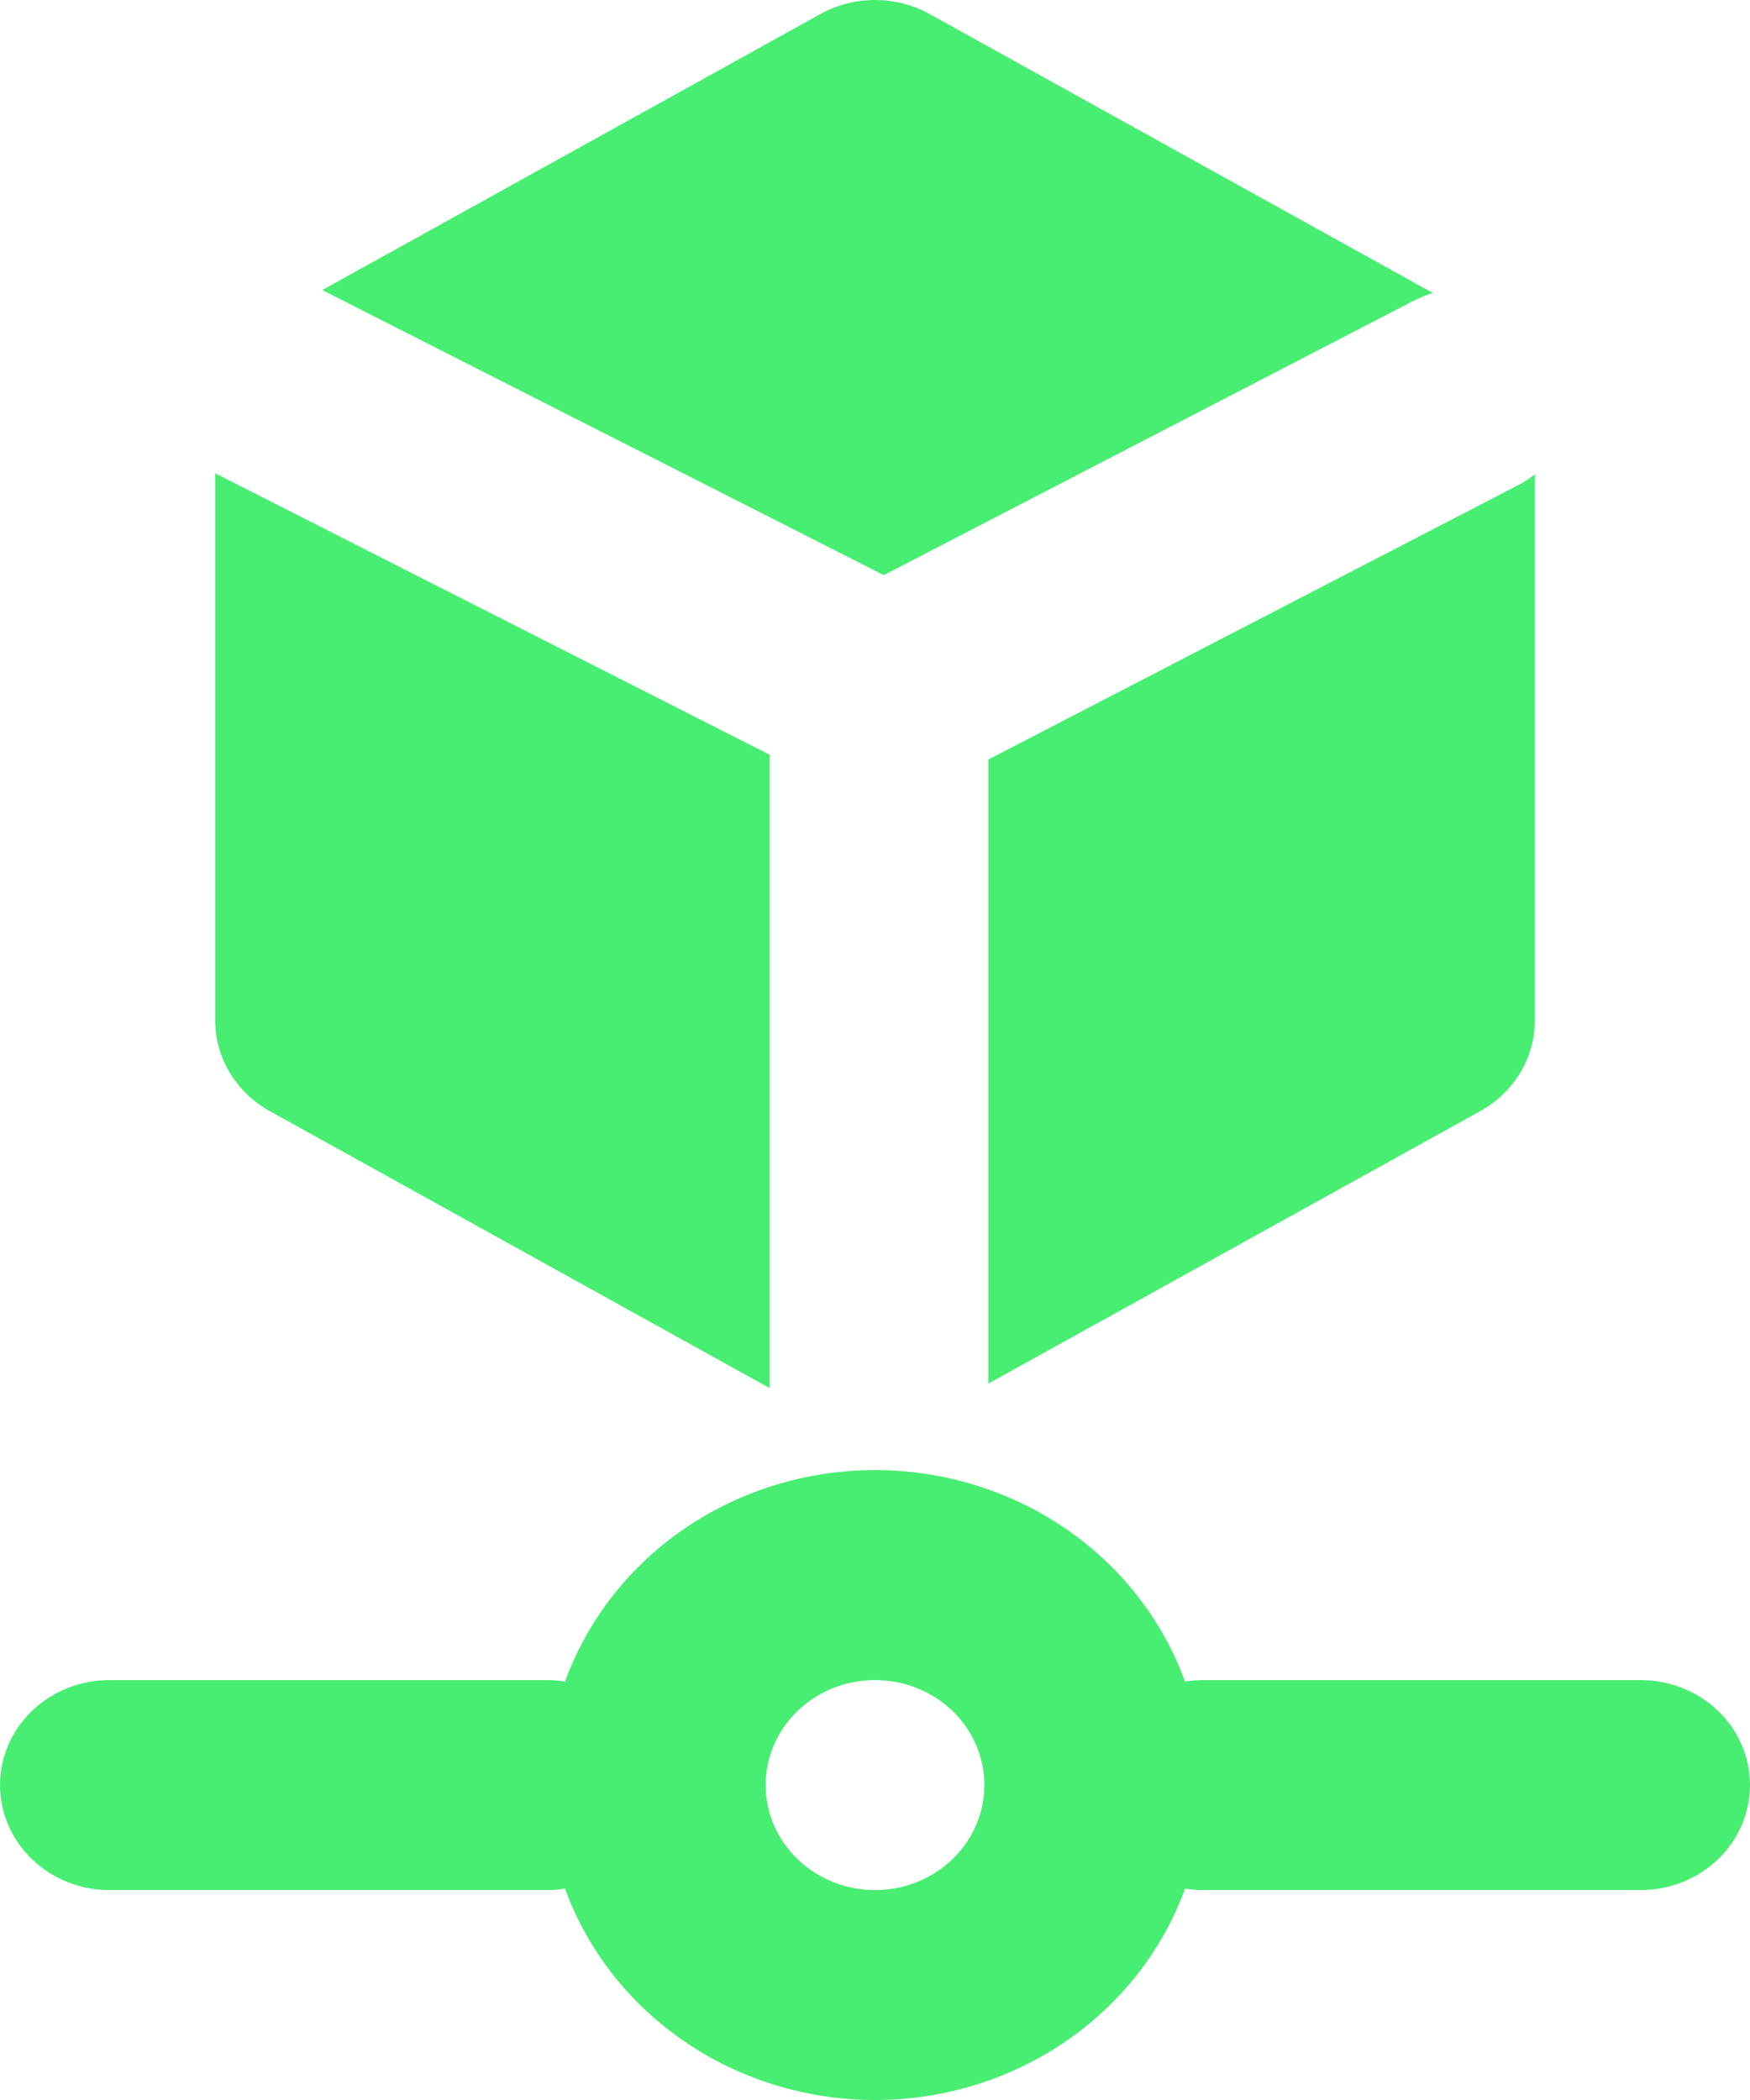 <svg width="20" height="24" viewBox="0 0 20 24" fill="none" xmlns="http://www.w3.org/2000/svg">
<path fill-rule="evenodd" clip-rule="evenodd" d="M6.457 21.584C6.389 21.595 6.32 21.601 6.25 21.601H1.25C0.918 21.601 0.601 21.474 0.366 21.249C0.132 21.024 0 20.719 0 20.401C0 20.082 0.132 19.777 0.366 19.552C0.601 19.327 0.918 19.201 1.25 19.201H6.25C6.321 19.201 6.39 19.206 6.457 19.218C6.714 18.512 7.192 17.9 7.827 17.467C8.462 17.034 9.221 16.801 10 16.801C10.779 16.801 11.538 17.034 12.173 17.467C12.808 17.9 13.286 18.512 13.543 19.218C13.611 19.206 13.681 19.201 13.75 19.201H18.75C19.081 19.201 19.399 19.327 19.634 19.552C19.868 19.777 20 20.082 20 20.401C20 20.719 19.868 21.024 19.634 21.249C19.399 21.474 19.081 21.601 18.75 21.601H13.75C13.68 21.601 13.611 21.595 13.543 21.584C13.286 22.29 12.808 22.901 12.173 23.334C11.538 23.767 10.779 24 10 24C9.221 24 8.462 23.767 7.827 23.334C7.192 22.901 6.714 22.29 6.457 21.584ZM8.75 20.401C8.75 20.082 8.882 19.777 9.116 19.552C9.351 19.327 9.668 19.201 10 19.201C10.332 19.201 10.649 19.327 10.884 19.552C11.118 19.777 11.25 20.082 11.25 20.401C11.25 20.719 11.118 21.024 10.884 21.249C10.649 21.474 10.332 21.601 10 21.601C9.668 21.601 9.351 21.474 9.116 21.249C8.882 21.024 8.75 20.719 8.75 20.401Z" fill="#47EE71"/>
<path d="M9.375 0.161C9.565 0.055 9.781 0 10 0C10.219 0 10.435 0.055 10.625 0.161L16.376 3.349C16.301 3.371 16.227 3.401 16.152 3.439L10.1 6.573L3.683 3.315L9.375 0.161ZM2.459 5.409V11.66C2.459 11.87 2.517 12.077 2.626 12.26C2.736 12.442 2.894 12.594 3.084 12.699L8.796 15.864V8.626L2.459 5.409ZM11.296 15.812L16.916 12.699C17.106 12.594 17.264 12.442 17.374 12.26C17.483 12.077 17.541 11.87 17.541 11.66V5.421C17.479 5.47 17.411 5.514 17.34 5.55L11.296 8.68V15.812Z" fill="#47EE71"/>
</svg>
